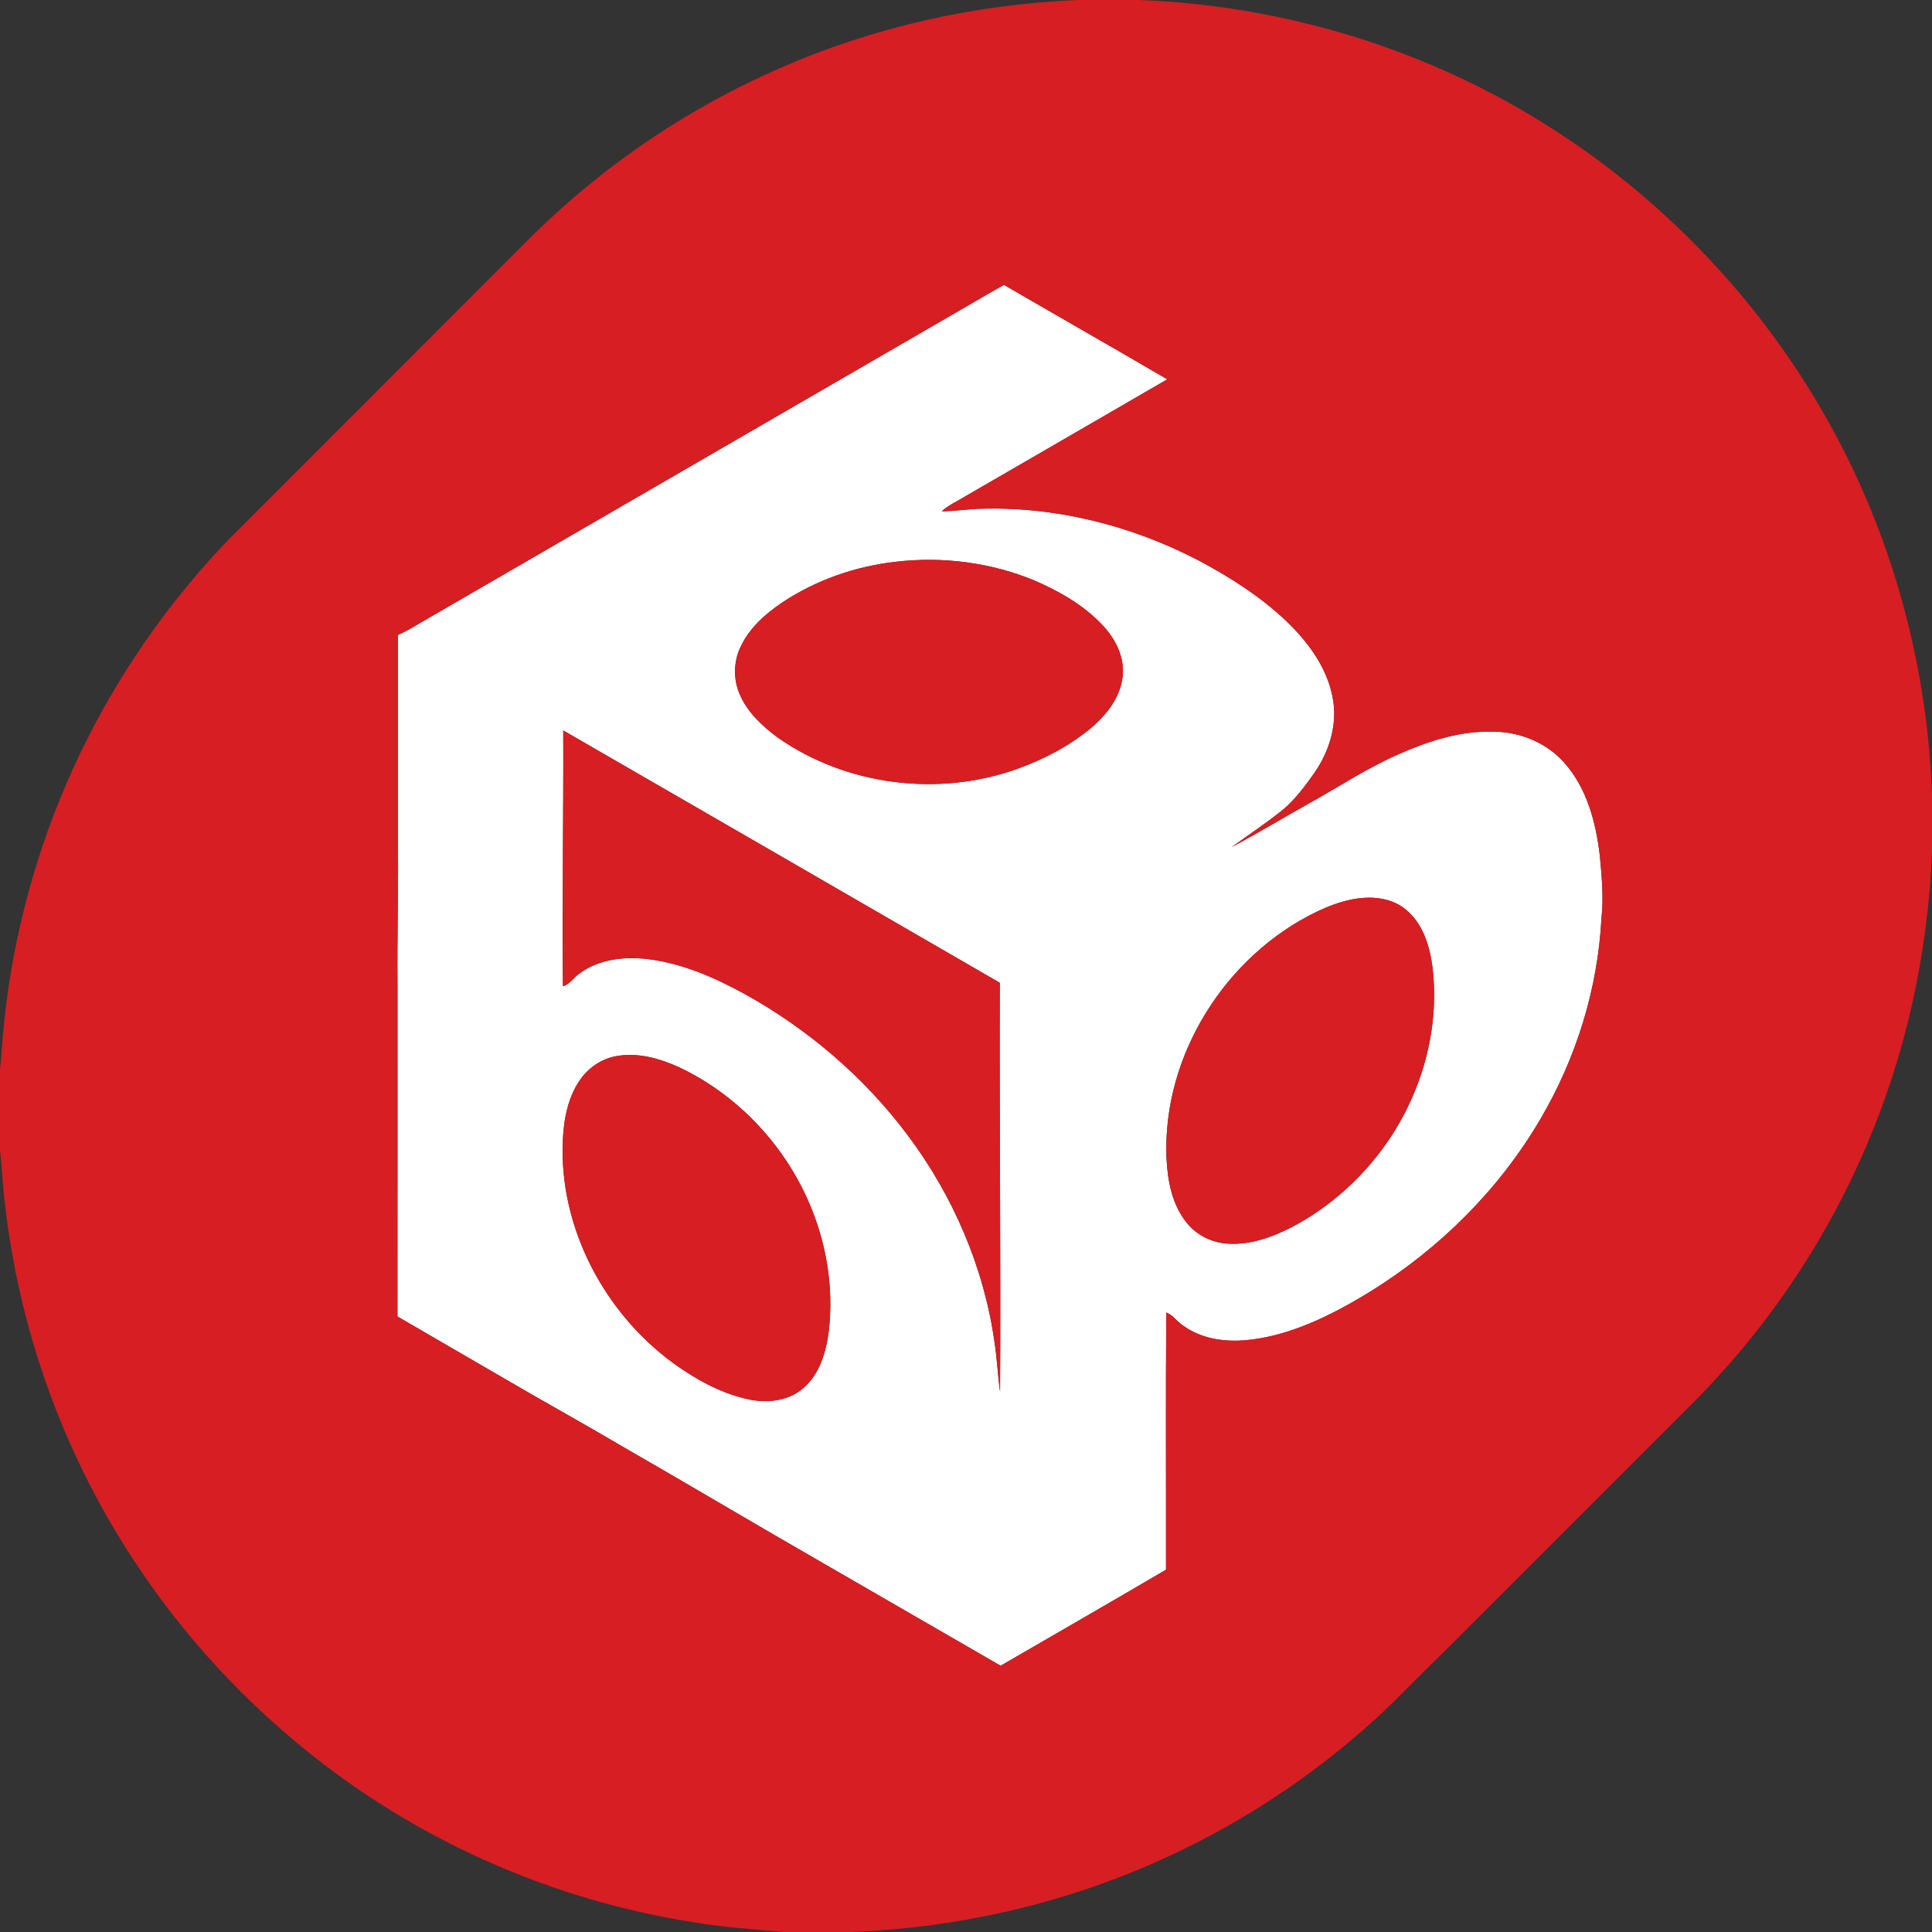 <svg width="50" height="50" viewBox="0 0 50 50" fill="none" xmlns="http://www.w3.org/2000/svg">
  <rect x="0" y="0" width="50" height="50" fill="#333333" stroke="none"/>
  <g clip-path="url(#clip0_3874_105568)">
    <path d="M24.994 7.941C25.324 7.751 25.65 7.556 25.983 7.373C27.39 8.191 28.805 8.995 30.209 9.817C28.451 10.838 26.691 11.855 24.932 12.874C24.745 12.992 24.535 13.075 24.376 13.232C24.719 13.231 25.059 13.171 25.402 13.166C27.345 13.11 29.286 13.604 31.006 14.497C31.823 14.93 32.61 15.431 33.284 16.067C33.856 16.616 34.361 17.294 34.496 18.093C34.616 18.767 34.396 19.458 34.012 20.009C33.772 20.347 33.523 20.684 33.205 20.953C32.779 21.297 32.321 21.599 31.878 21.922C32.545 21.569 33.191 21.174 33.851 20.806C34.637 20.371 35.389 19.87 36.215 19.51C36.981 19.174 37.805 18.907 38.652 18.936C39.345 18.938 40.041 19.227 40.498 19.756C41.076 20.414 41.305 21.299 41.404 22.15C41.453 22.684 41.506 23.223 41.446 23.758C41.352 25.59 40.792 27.389 39.862 28.968C38.797 30.785 37.259 32.312 35.471 33.421C34.699 33.895 33.885 34.324 33.003 34.551C32.482 34.682 31.932 34.752 31.401 34.643C31.035 34.568 30.68 34.402 30.417 34.133C30.351 34.062 30.272 34.004 30.183 33.967C30.166 36.186 30.18 38.406 30.176 40.624C28.753 41.461 27.323 42.281 25.896 43.109C24.364 42.222 22.831 41.338 21.298 40.453C19.561 39.456 17.843 38.431 16.106 37.434C15.129 36.856 14.134 36.31 13.155 35.736C12.199 35.18 11.241 34.628 10.286 34.07C10.289 31.196 10.286 28.322 10.287 25.448C10.277 24.316 10.308 23.184 10.3 22.052C10.3 20.178 10.3 18.305 10.3 16.433C10.374 16.398 10.449 16.365 10.521 16.326C15.345 13.531 20.17 10.736 24.994 7.941ZM23.179 14.539C22.138 14.656 21.119 15.01 20.246 15.591C19.812 15.884 19.401 16.244 19.173 16.725C18.978 17.116 18.972 17.596 19.154 17.993C19.355 18.445 19.729 18.793 20.12 19.082C21.902 20.337 24.299 20.631 26.344 19.892C27.036 19.64 27.702 19.292 28.265 18.814C28.655 18.477 28.999 18.029 29.054 17.502C29.107 17.017 28.875 16.546 28.551 16.199C28.064 15.671 27.426 15.307 26.772 15.024C25.643 14.556 24.391 14.396 23.179 14.539ZM14.576 18.904C14.585 21.11 14.548 23.317 14.569 25.523C14.751 25.472 14.847 25.295 14.997 25.193C15.497 24.823 16.151 24.75 16.754 24.82C17.638 24.927 18.468 25.285 19.244 25.709C20.892 26.616 22.355 27.864 23.485 29.37C24.664 30.941 25.468 32.8 25.74 34.748C25.805 35.169 25.821 35.594 25.881 36.015C25.902 32.488 25.861 28.961 25.875 25.434C22.11 23.256 18.344 21.078 14.576 18.904ZM34.975 23.28C34.667 23.343 34.37 23.455 34.087 23.59C31.718 24.73 30.088 27.311 30.188 29.953C30.214 30.543 30.327 31.169 30.709 31.641C30.969 31.971 31.378 32.169 31.797 32.187C32.365 32.218 32.918 32.02 33.418 31.765C34.283 31.314 35.046 30.669 35.648 29.902C36.723 28.538 37.282 26.751 37.071 25.018C36.998 24.472 36.819 23.889 36.372 23.532C35.986 23.215 35.447 23.184 34.975 23.28ZM15.928 27.337C15.588 27.402 15.281 27.6 15.068 27.872C14.701 28.345 14.588 28.96 14.565 29.546C14.479 31.776 15.635 33.967 17.422 35.276C17.989 35.686 18.617 36.038 19.303 36.2C19.8 36.321 20.377 36.279 20.779 35.934C21.213 35.569 21.38 34.99 21.45 34.448C21.582 33.303 21.382 32.127 20.916 31.075C20.256 29.579 19.056 28.319 17.574 27.62C17.064 27.388 16.489 27.227 15.928 27.337Z" fill="white" />
    <path d="M27.919 0H29.477C33.276 0.141 37.037 1.301 40.231 3.368C43.206 5.284 45.695 7.949 47.395 11.052C48.997 13.964 49.885 17.259 50 20.579V22.015C49.9 24.675 49.319 27.319 48.256 29.76C47.182 32.252 45.615 34.528 43.684 36.435C41.576 38.543 39.468 40.652 37.359 42.76C36.65 43.431 35.995 44.161 35.249 44.796C33.755 46.097 32.077 47.188 30.279 48.024C27.697 49.232 24.868 49.891 22.021 50H20.293C19.492 49.932 18.691 49.874 17.898 49.739C14.751 49.239 11.719 48.019 9.107 46.191C6.352 44.266 4.056 41.687 2.477 38.719C1.196 36.316 0.388 33.661 0.105 30.953C0.061 30.555 0.045 30.155 0 29.758V27.69C0.042 27.293 0.06 26.893 0.103 26.495C0.244 25.115 0.523 23.748 0.932 22.423C1.905 19.241 3.651 16.302 5.965 13.914C8.597 11.279 11.231 8.648 13.863 6.014C15.696 4.228 17.854 2.774 20.203 1.755C22.634 0.692 25.268 0.105 27.919 0ZM24.994 7.941C20.17 10.736 15.345 13.531 10.521 16.326C10.449 16.365 10.374 16.398 10.3 16.433C10.3 18.305 10.3 20.178 10.3 22.052C10.308 23.184 10.277 24.316 10.287 25.448C10.286 28.322 10.289 31.196 10.286 34.07C11.241 34.628 12.199 35.18 13.155 35.736C14.134 36.31 15.129 36.856 16.106 37.434C17.843 38.431 19.561 39.456 21.298 40.453C22.831 41.338 24.364 42.222 25.896 43.109C27.323 42.281 28.753 41.461 30.176 40.624C30.18 38.406 30.166 36.186 30.183 33.967C30.272 34.004 30.351 34.062 30.417 34.133C30.68 34.402 31.035 34.568 31.401 34.643C31.932 34.752 32.482 34.682 33.003 34.551C33.885 34.324 34.699 33.895 35.471 33.421C37.259 32.312 38.797 30.785 39.862 28.968C40.792 27.389 41.352 25.59 41.446 23.758C41.506 23.223 41.453 22.684 41.404 22.15C41.305 21.299 41.076 20.414 40.498 19.756C40.041 19.227 39.345 18.938 38.652 18.936C37.805 18.907 36.981 19.174 36.215 19.51C35.389 19.87 34.637 20.371 33.851 20.806C33.191 21.174 32.545 21.569 31.878 21.922C32.321 21.599 32.779 21.297 33.205 20.953C33.523 20.684 33.772 20.347 34.012 20.009C34.396 19.458 34.616 18.767 34.496 18.093C34.361 17.294 33.856 16.616 33.284 16.067C32.61 15.431 31.823 14.93 31.006 14.497C29.286 13.604 27.345 13.11 25.402 13.166C25.059 13.171 24.719 13.231 24.376 13.232C24.535 13.075 24.745 12.992 24.932 12.874C26.691 11.855 28.451 10.838 30.209 9.817C28.805 8.995 27.39 8.191 25.983 7.373C25.65 7.556 25.324 7.751 24.994 7.941Z" fill="#D71E23" />
    <path d="M23.18 14.539C24.392 14.396 25.645 14.556 26.773 15.024C27.427 15.307 28.065 15.671 28.552 16.199C28.877 16.546 29.108 17.017 29.055 17.502C29 18.03 28.657 18.477 28.267 18.814C27.703 19.292 27.038 19.64 26.346 19.892C24.3 20.632 21.904 20.337 20.122 19.083C19.73 18.793 19.357 18.445 19.155 17.993C18.974 17.596 18.98 17.117 19.174 16.725C19.402 16.245 19.814 15.884 20.247 15.591C21.121 15.01 22.14 14.657 23.18 14.539Z" fill="#D71E23" />
    <path d="M14.577 18.904C18.344 21.078 22.11 23.256 25.875 25.434C25.861 28.961 25.902 32.488 25.882 36.015C25.821 35.594 25.805 35.168 25.74 34.748C25.468 32.8 24.664 30.94 23.485 29.37C22.356 27.864 20.892 26.616 19.244 25.709C18.469 25.285 17.638 24.926 16.754 24.82C16.152 24.75 15.497 24.823 14.997 25.193C14.847 25.295 14.751 25.472 14.569 25.522C14.548 23.316 14.586 21.11 14.577 18.904Z" fill="#D71E23" />
    <path d="M34.975 23.28C35.447 23.184 35.986 23.215 36.372 23.531C36.819 23.888 36.998 24.472 37.071 25.018C37.282 26.751 36.723 28.538 35.648 29.902C35.046 30.669 34.283 31.313 33.418 31.765C32.918 32.02 32.365 32.218 31.797 32.186C31.378 32.169 30.969 31.971 30.709 31.641C30.327 31.169 30.214 30.543 30.188 29.952C30.088 27.31 31.718 24.73 34.087 23.59C34.37 23.455 34.667 23.343 34.975 23.28Z" fill="#D71E23" />
    <path d="M15.927 27.337C16.488 27.226 17.062 27.387 17.573 27.62C19.055 28.318 20.255 29.578 20.915 31.074C21.381 32.127 21.581 33.302 21.448 34.447C21.378 34.99 21.212 35.568 20.778 35.933C20.375 36.278 19.799 36.32 19.302 36.199C18.616 36.037 17.988 35.685 17.42 35.275C15.633 33.966 14.477 31.775 14.563 29.545C14.587 28.96 14.7 28.344 15.066 27.871C15.28 27.599 15.586 27.402 15.927 27.337Z" fill="#D71E23" />
  </g>
  <defs>
    <clipPath id="clip0_3874_105568">
      <rect width="50" height="50" fill="white" />
    </clipPath>
  </defs>
</svg>